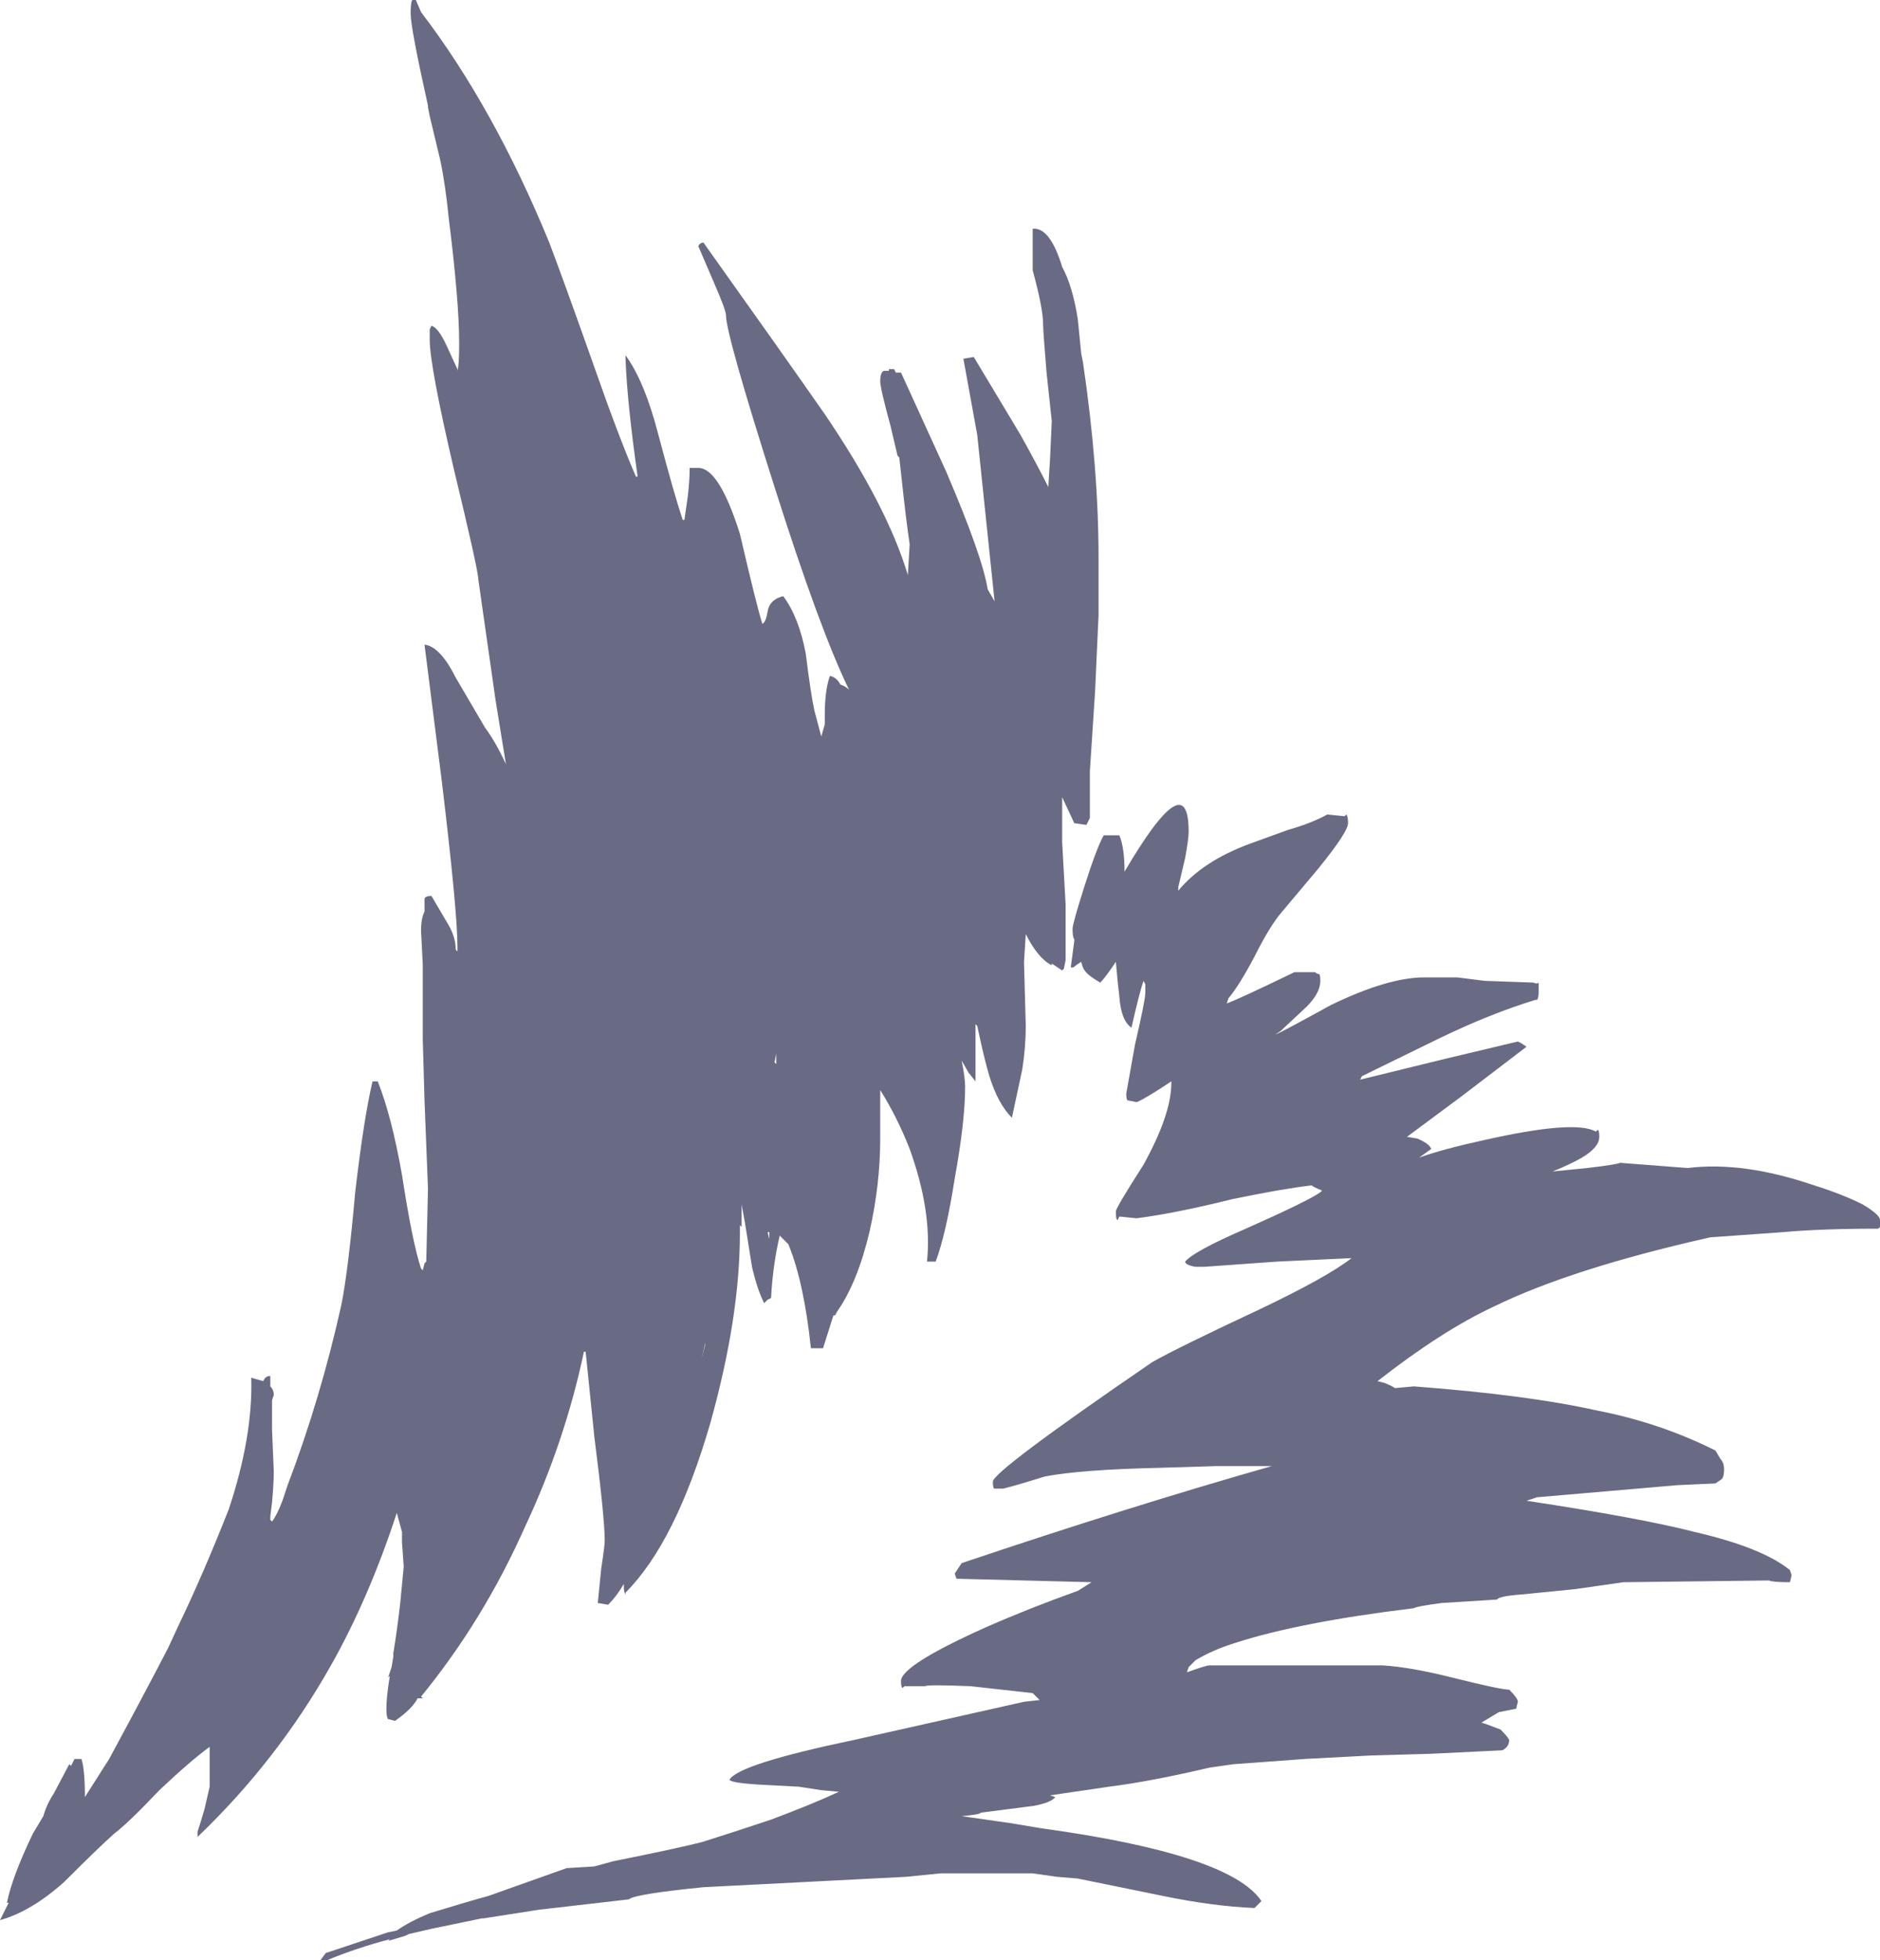 <?xml version="1.0" encoding="UTF-8" standalone="no"?>
<svg xmlns:ffdec="https://www.free-decompiler.com/flash" xmlns:xlink="http://www.w3.org/1999/xlink" ffdec:objectType="shape" height="56.55px" width="54.25px" xmlns="http://www.w3.org/2000/svg">
  <g transform="matrix(1.0, 0.0, 0.0, 1.0, 17.75, 47.5)">
    <path d="M8.1 -36.75 L8.25 -36.75 9.55 -33.9 Q10.6 -31.45 10.75 -30.5 L10.95 -30.15 10.45 -34.95 10.05 -37.15 10.35 -37.2 11.7 -34.95 Q12.2 -34.05 12.5 -33.45 L12.55 -34.25 12.6 -35.35 12.45 -36.75 Q12.35 -37.95 12.35 -38.15 12.35 -38.6 12.05 -39.7 L12.05 -40.9 Q12.55 -40.95 12.9 -39.8 13.2 -39.25 13.35 -38.3 L13.45 -37.3 13.5 -37.05 Q13.95 -34.0 13.95 -31.4 L13.95 -29.75 13.85 -27.55 13.7 -25.25 13.7 -23.9 13.6 -23.7 13.25 -23.75 12.9 -24.5 12.9 -23.2 13.0 -21.4 13.0 -19.8 12.95 -19.55 12.9 -19.5 Q12.75 -19.6 12.6 -19.7 L12.6 -19.65 Q12.2 -19.85 11.85 -20.55 L11.8 -19.75 11.8 -19.7 11.85 -17.9 Q11.85 -17.3 11.75 -16.65 L11.45 -15.25 Q11.05 -15.65 10.8 -16.45 10.65 -16.95 10.45 -17.9 L10.4 -17.95 10.4 -16.3 10.2 -16.55 10.0 -16.9 Q10.1 -16.4 10.1 -16.15 10.1 -15.15 9.8 -13.5 9.55 -11.9 9.25 -11.1 L9.0 -11.1 Q9.15 -12.55 8.5 -14.35 8.15 -15.25 7.65 -16.05 L7.65 -14.65 Q7.65 -13.35 7.35 -12.0 7.0 -10.5 6.4 -9.65 L6.35 -9.55 6.3 -9.55 6.0 -8.6 5.65 -8.6 Q5.45 -10.5 5.0 -11.6 L4.75 -11.85 Q4.55 -11.0 4.5 -10.05 L4.4 -10.0 4.3 -9.9 Q4.1 -10.3 3.95 -10.95 L3.75 -12.2 3.65 -12.75 3.65 -12.1 3.6 -12.15 3.6 -11.9 Q3.6 -9.5 2.75 -6.45 1.75 -3.0 0.3 -1.55 L0.3 -1.5 Q0.25 -1.55 0.25 -1.75 L0.25 -1.8 Q0.05 -1.45 -0.2 -1.2 L-0.5 -1.25 -0.4 -2.25 Q-0.3 -2.9 -0.3 -3.05 -0.3 -3.7 -0.6 -6.05 L-0.85 -8.5 -0.9 -8.5 Q-1.45 -5.9 -2.6 -3.45 -3.8 -0.75 -5.6 1.45 L-5.55 1.5 -5.7 1.5 Q-5.85 1.8 -6.35 2.15 L-6.55 2.1 Q-6.6 2.05 -6.6 1.8 -6.6 1.45 -6.5 0.85 L-6.55 0.9 -6.45 0.6 -6.4 0.3 -6.4 0.2 Q-6.3 -0.4 -6.2 -1.25 L-6.1 -2.3 -6.15 -3.0 -6.15 -3.3 -6.3 -3.85 Q-7.1 -1.4 -8.2 0.55 -9.75 3.3 -12.05 5.5 L-12.05 5.35 Q-11.95 5.05 -11.85 4.7 L-11.7 4.05 -11.7 2.9 Q-12.25 3.3 -13.15 4.15 -14.05 5.1 -14.45 5.4 -14.9 5.8 -15.9 6.8 -16.85 7.65 -17.75 7.9 L-17.5 7.4 -17.55 7.4 Q-17.4 6.65 -16.8 5.4 L-16.5 4.9 Q-16.4 4.55 -16.2 4.25 L-15.75 3.4 -15.7 3.45 -15.6 3.25 -15.4 3.25 Q-15.3 3.55 -15.3 4.35 L-14.6 3.25 Q-13.6 1.4 -12.9 0.05 L-12.6 -0.6 Q-11.9 -2.05 -11.15 -3.95 -10.45 -6.05 -10.5 -7.75 L-10.15 -7.65 Q-10.1 -7.8 -9.95 -7.8 L-9.95 -7.5 Q-9.85 -7.4 -9.85 -7.25 L-9.9 -7.1 -9.9 -6.25 -9.85 -5.05 Q-9.85 -4.7 -9.9 -4.15 L-9.95 -3.75 -9.95 -3.65 -9.9 -3.6 Q-9.75 -3.8 -9.6 -4.2 L-9.45 -4.65 Q-8.5 -7.15 -7.9 -9.85 -7.7 -10.85 -7.5 -13.1 -7.25 -15.25 -7.0 -16.3 L-6.85 -16.3 Q-6.45 -15.3 -6.15 -13.6 -5.85 -11.65 -5.6 -10.9 L-5.55 -10.85 -5.5 -11.05 -5.45 -11.1 -5.4 -13.2 -5.5 -15.75 -5.55 -17.5 -5.55 -19.65 -5.6 -20.65 Q-5.6 -21.0 -5.5 -21.2 L-5.5 -21.55 Q-5.5 -21.65 -5.3 -21.65 L-4.8 -20.8 Q-4.6 -20.45 -4.6 -20.1 L-4.55 -20.05 -4.55 -20.2 Q-4.55 -21.2 -5.0 -24.95 L-5.5 -28.9 Q-5.05 -28.85 -4.6 -27.95 L-3.75 -26.5 Q-3.45 -26.1 -3.15 -25.45 L-3.45 -27.3 -3.95 -30.8 Q-3.95 -31.05 -4.65 -33.95 -5.35 -36.95 -5.35 -37.7 L-5.35 -38.0 -5.3 -38.1 Q-5.1 -38.05 -4.85 -37.5 -4.6 -36.95 -4.55 -36.85 L-4.55 -36.8 Q-4.5 -36.95 -4.5 -37.6 -4.5 -38.8 -4.8 -41.2 -4.9 -42.2 -5.05 -42.9 L-5.35 -44.15 -5.4 -44.4 -5.4 -44.45 Q-5.9 -46.7 -5.9 -47.1 -5.9 -47.45 -5.85 -47.5 L-5.75 -47.5 -5.6 -47.15 Q-3.5 -44.4 -1.9 -40.5 -1.5 -39.45 -0.65 -37.05 0.1 -34.9 0.6 -33.75 L0.65 -33.75 Q0.35 -35.85 0.3 -37.15 L0.3 -37.25 Q0.85 -36.5 1.25 -34.95 1.7 -33.25 1.95 -32.5 L2.0 -32.5 2.1 -33.2 Q2.15 -33.65 2.15 -33.95 L2.15 -34.0 2.4 -34.0 Q3.0 -34.0 3.6 -32.1 4.1 -29.95 4.25 -29.5 4.35 -29.55 4.4 -29.85 4.45 -30.2 4.85 -30.3 5.3 -29.7 5.5 -28.65 5.65 -27.45 5.75 -27.0 L5.95 -26.25 6.05 -26.6 6.05 -26.85 Q6.05 -27.6 6.2 -28.0 6.4 -27.95 6.5 -27.75 6.65 -27.7 6.75 -27.6 5.9 -29.35 4.6 -33.45 3.2 -37.85 3.2 -38.4 3.2 -38.55 2.85 -39.35 L2.4 -40.4 Q2.45 -40.5 2.55 -40.5 4.9 -37.2 6.05 -35.55 7.85 -32.9 8.45 -30.9 L8.45 -30.95 8.5 -31.8 Q8.4 -32.45 8.25 -33.85 L8.2 -34.3 8.15 -34.35 7.95 -35.2 Q7.65 -36.3 7.65 -36.5 7.65 -36.75 7.75 -36.8 L7.9 -36.8 7.9 -36.85 8.05 -36.85 8.1 -36.75 M19.4 -23.55 Q20.1 -23.75 20.55 -24.0 L21.05 -23.95 21.1 -24.0 Q21.15 -23.95 21.15 -23.75 21.15 -23.5 20.3 -22.45 L19.25 -21.2 Q18.9 -20.8 18.45 -19.9 18.0 -19.05 17.7 -18.7 L17.65 -18.55 Q17.95 -18.65 19.6 -19.45 L20.2 -19.45 Q20.25 -19.4 20.3 -19.4 20.35 -19.4 20.35 -19.2 20.35 -18.85 19.95 -18.45 L19.2 -17.75 19.05 -17.65 Q19.2 -17.7 20.65 -18.5 22.3 -19.3 23.35 -19.3 L24.3 -19.3 25.1 -19.2 26.5 -19.15 Q26.6 -19.1 26.65 -19.15 26.65 -19.1 26.65 -18.9 26.65 -18.7 26.6 -18.65 L26.55 -18.65 Q25.25 -18.25 23.8 -17.55 L21.55 -16.45 21.5 -16.35 23.95 -16.95 26.05 -17.45 26.15 -17.4 26.3 -17.3 24.4 -15.85 22.85 -14.7 23.15 -14.65 Q23.5 -14.5 23.55 -14.35 L23.2 -14.1 Q23.9 -14.35 25.05 -14.6 27.7 -15.2 28.3 -14.85 L28.35 -14.9 Q28.4 -14.9 28.4 -14.7 28.4 -14.4 27.9 -14.1 27.55 -13.9 27.05 -13.7 L28.05 -13.8 Q28.9 -13.9 29.0 -13.95 L30.95 -13.8 Q32.55 -14.0 34.6 -13.3 35.4 -13.05 36.0 -12.75 36.5 -12.45 36.5 -12.3 L36.5 -12.1 36.45 -12.05 Q34.8 -12.05 33.7 -11.95 L31.6 -11.8 Q27.6 -10.9 25.35 -9.8 23.85 -9.1 22.0 -7.65 L22.2 -7.6 Q22.45 -7.5 22.5 -7.45 L23.05 -7.5 Q26.35 -7.25 28.35 -6.8 30.15 -6.45 31.75 -5.65 L31.9 -5.4 Q32.0 -5.3 32.0 -5.1 32.0 -4.85 31.9 -4.8 L31.75 -4.7 30.65 -4.65 29.5 -4.55 26.6 -4.3 26.3 -4.2 Q29.6 -3.7 31.15 -3.3 33.1 -2.85 33.9 -2.2 L33.95 -2.05 33.9 -1.85 Q33.4 -1.85 33.3 -1.9 L29.1 -1.85 27.7 -1.65 26.2 -1.5 Q25.5 -1.45 25.45 -1.35 L23.85 -1.25 Q23.1 -1.15 23.05 -1.1 19.75 -0.7 17.9 -0.1 17.25 0.1 16.75 0.4 L16.55 0.6 16.5 0.75 Q17.05 0.55 17.15 0.55 L22.15 0.55 Q22.95 0.6 24.15 0.9 25.55 1.25 25.8 1.25 26.05 1.5 26.05 1.6 L26.0 1.8 25.5 1.9 25.0 2.2 25.15 2.25 25.55 2.4 Q25.75 2.6 25.8 2.7 25.8 2.9 25.6 3.0 L23.55 3.1 21.8 3.15 19.9 3.25 18.55 3.35 17.85 3.4 17.15 3.5 Q15.45 3.9 14.25 4.05 L12.55 4.3 12.7 4.35 Q12.6 4.5 12.1 4.6 L10.55 4.8 Q10.55 4.85 10.0 4.9 L11.4 5.1 12.3 5.25 Q17.75 6.0 18.65 7.35 L18.45 7.55 Q17.25 7.5 15.8 7.2 L13.35 6.7 12.75 6.65 12.05 6.55 9.4 6.55 8.4 6.65 2.55 6.95 Q0.55 7.15 0.4 7.3 L-2.2 7.6 -3.8 7.85 -3.85 7.85 -5.3 8.15 -5.95 8.3 -6.05 8.35 -6.55 8.5 -6.5 8.45 Q-7.45 8.7 -8.3 9.05 L-8.5 9.05 -8.35 8.85 -6.55 8.25 -6.3 8.2 Q-5.95 7.95 -5.35 7.7 -4.2 7.35 -3.65 7.2 L-1.4 6.4 -0.6 6.35 -0.05 6.2 Q1.7 5.85 2.5 5.65 3.3 5.4 4.5 5.0 5.7 4.55 6.45 4.2 L6.5 4.2 5.95 4.15 5.3 4.05 4.35 4.0 Q3.35 3.95 3.3 3.85 3.55 3.4 6.9 2.7 L11.8 1.6 12.25 1.55 12.05 1.35 10.25 1.15 Q9.0 1.1 8.95 1.15 L8.35 1.15 8.3 1.2 Q8.25 1.2 8.25 1.0 8.25 0.55 10.7 -0.55 11.95 -1.1 13.35 -1.6 L13.75 -1.85 9.85 -1.95 9.8 -2.1 10.0 -2.4 Q14.9 -4.05 18.95 -5.2 L17.35 -5.2 15.7 -5.15 Q13.45 -5.1 12.4 -4.9 11.6 -4.65 11.2 -4.55 L10.95 -4.55 Q10.9 -4.55 10.9 -4.75 10.9 -5.05 15.5 -8.2 16.2 -8.6 18.55 -9.7 20.55 -10.65 21.25 -11.2 L19.1 -11.1 17.0 -10.95 16.75 -10.95 Q16.45 -11.0 16.45 -11.1 16.7 -11.4 18.2 -12.05 20.0 -12.85 20.35 -13.1 L20.4 -13.15 Q20.15 -13.25 20.1 -13.3 19.25 -13.2 17.8 -12.9 16.2 -12.5 15.05 -12.35 L14.55 -12.4 14.5 -12.3 Q14.45 -12.3 14.45 -12.55 14.45 -12.65 15.25 -13.9 16.05 -15.35 16.05 -16.25 L16.05 -16.3 Q15.3 -15.8 15.05 -15.7 L14.8 -15.75 Q14.75 -15.75 14.75 -15.95 L15.0 -17.35 Q15.3 -18.65 15.3 -18.85 L15.3 -19.1 15.25 -19.2 Q15.15 -18.95 14.9 -17.85 14.6 -18.05 14.55 -18.75 14.5 -19.15 14.45 -19.75 14.15 -19.3 14.0 -19.15 13.65 -19.35 13.55 -19.5 13.5 -19.55 13.45 -19.75 L13.3 -19.65 Q13.2 -19.55 13.15 -19.6 L13.25 -20.35 13.25 -20.4 Q13.2 -20.45 13.2 -20.7 13.2 -20.85 13.55 -21.95 13.9 -23.05 14.1 -23.4 L14.55 -23.4 Q14.7 -23.05 14.7 -22.35 16.55 -25.5 16.55 -23.5 16.55 -23.3 16.45 -22.75 L16.25 -21.9 16.25 -21.8 Q16.95 -22.65 18.3 -23.15 L19.4 -23.55 M11.3 -24.0 L11.3 -24.0 M4.1 -14.8 L4.1 -14.8 M4.65 -17.1 L4.6 -16.85 4.65 -16.8 4.65 -17.1 M4.4 -11.95 L4.45 -11.75 4.45 -11.95 4.4 -11.95 M2.6 -8.75 L2.5 -8.3 2.6 -8.7 2.6 -8.75 M-6.2 -4.15 L-6.2 -4.15" fill="#37385b" fill-opacity="0.749" fill-rule="evenodd" stroke="none"/>
  </g>
</svg>
